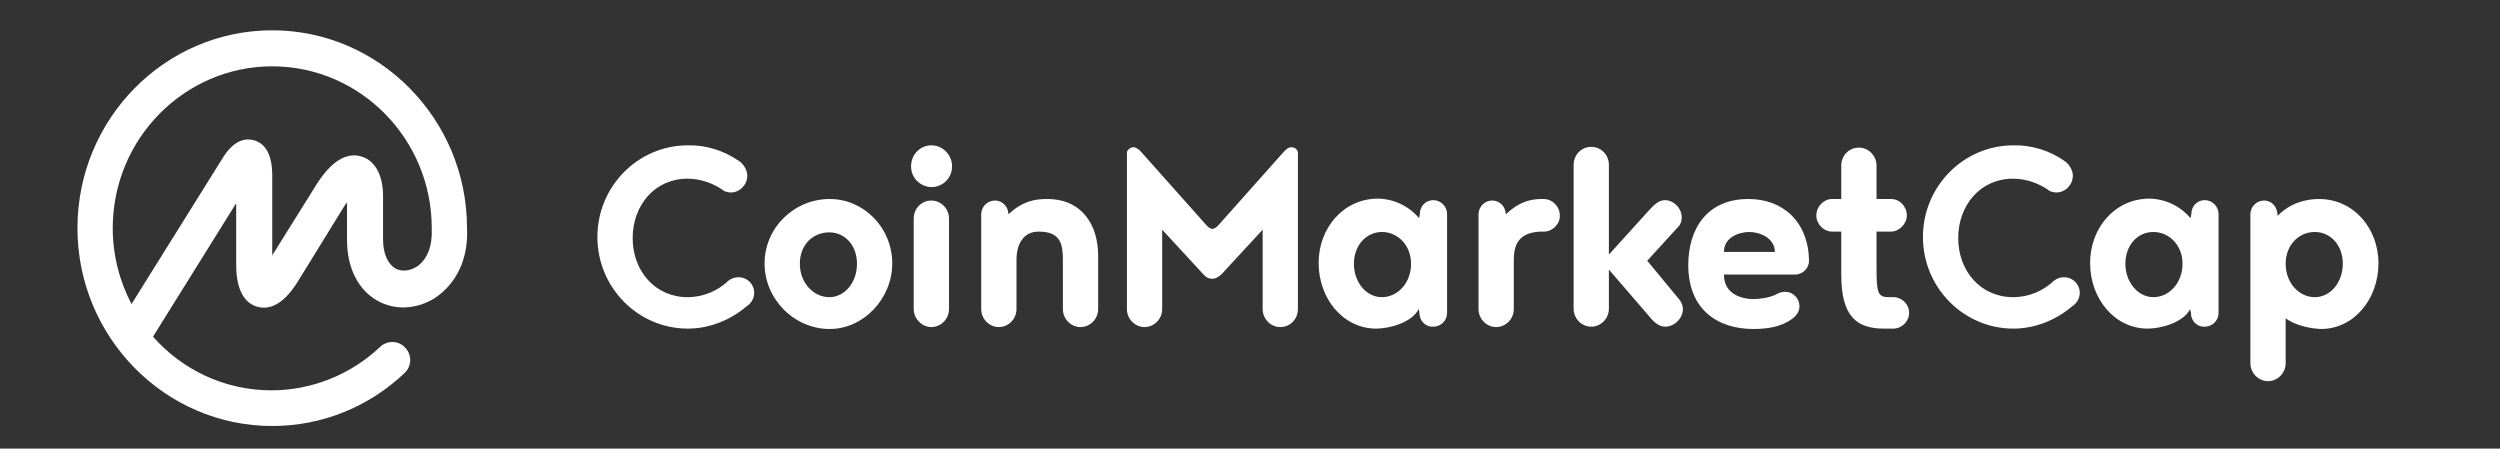 <?xml version="1.0" encoding="utf-8"?>
<!-- Generator: Adobe Illustrator 26.1.0, SVG Export Plug-In . SVG Version: 6.00 Build 0)  -->
<svg version="1.1" id="layer" xmlns="http://www.w3.org/2000/svg" xmlns:xlink="http://www.w3.org/1999/xlink" x="0px" y="0px"
	 viewBox="0 0 652 117" style="enable-background:new 0 0 652 117;" xml:space="preserve">
<rect x="0" y="0" width="652" height="117" fill="#333333" stroke="none"/>
<style type="text/css">
	.st0{fill:#FFFFFF;}
</style>
<g>
	<path class="st0" d="M108.6,69.6c-1.8,1.1-3.9,1.3-5.5,0.4c-2-1.2-3.2-3.9-3.2-7.6V51.1c0-5.4-2.1-9.3-5.7-10.3
		c-6.1-1.8-10.7,5.7-12.4,8.5L71,66.6V45.3c-0.1-4.9-1.7-7.8-4.7-8.7c-2-0.6-5-0.3-7.9,4.1L34.3,79.3c-3.2-6.1-4.9-12.9-4.9-19.8
		c0-23.3,18.7-42.2,41.6-42.2s41.6,18.9,41.6,42.2v0.1v0.1C112.8,64.2,111.4,67.8,108.6,69.6L108.6,69.6z M121.8,59.5L121.8,59.5
		v-0.1v-0.1C121.7,31,98.9,7.9,71,7.9C43,7.9,20.2,31,20.2,59.5c0,28.4,22.8,51.6,50.8,51.6c12.9,0,25.1-4.9,34.5-13.8
		c1.9-1.8,2-4.7,0.2-6.6c-1.7-1.9-4.6-2-6.5-0.3c0,0,0,0-0.1,0.1c-7.6,7.2-17.8,11.3-28.3,11.3c-12.3,0-23.3-5.4-30.9-14L61.6,53
		v16.1c0,7.7,3,10.2,5.5,10.9c2.5,0.7,6.3,0.2,10.4-6.3l11.9-19.3c0.4-0.6,0.7-1.2,1.1-1.6v9.8c0,7.2,2.9,13,7.9,15.8
		c4.5,2.6,10.2,2.3,14.9-0.6C119.1,74,122.2,67.4,121.8,59.5z M192.6,41.9c1.2,0.7,2.3,2.4,2.3,3.9c0,2.4-2,4.4-4.3,4.4
		c-0.6,0-1.1-0.2-1.6-0.3c-2.7-2-6.1-3.3-9.7-3.3c-8.5,0-14.3,6.9-14.3,15.5s5.9,15.4,14.3,15.4c4.2,0,8-1.7,10.8-4.4
		c0.7-0.5,1.6-0.8,2.5-0.8c2.3,0,4.1,1.8,4.1,4.1c0,1.5-0.9,2.8-2,3.5c-4.1,3.5-9.6,5.8-15.3,5.8c-13,0-23.6-10.7-23.6-23.9
		s10.6-23.9,23.6-23.9C184.2,37.8,188.8,39.3,192.6,41.9z M216.4,51.9c8.9,0,16.3,7.5,16.3,16.8c0,9.2-7.5,17.1-16.3,17.1
		c-9.3,0-17-7.8-17-17.1C199.4,59.4,207.1,51.9,216.4,51.9z M216.3,77.5c3.9,0,7.2-3.7,7.2-8.7s-3.3-8.2-7.2-8.2
		c-4.2,0-7.7,3.1-7.7,8.2C208.6,73.7,212.1,77.5,216.3,77.5z M238.3,80.6V57c0-2.6,2-4.7,4.6-4.7c2.5,0,4.6,2.1,4.6,4.7v23.6
		c0,2.6-2.1,4.7-4.6,4.7S238.3,83.1,238.3,80.6z M237.6,43.4c0-3.1,2.4-5.5,5.3-5.5c3,0,5.4,2.5,5.4,5.5s-2.4,5.4-5.4,5.4
		C239.9,48.7,237.6,46.3,237.6,43.4z M265.1,67.8v12.8c0,2.6-2.1,4.7-4.6,4.7s-4.6-2.1-4.6-4.7V55.9c0-2,1.6-3.6,3.6-3.6
		s3.5,1.7,3.5,3.6c3.7-3.5,7-4,10.1-4c9.2,0,13.3,6.9,13.3,14.8v13.9c0,2.6-2.1,4.7-4.6,4.7s-4.6-2.1-4.6-4.7V67.8
		c0-4-0.5-7.4-6.3-7.4C266.8,60.4,265.1,63.8,265.1,67.8L265.1,67.8z M316.2,72.7c-1.1,0-1.8-0.5-2.4-1.2l-10.7-11.6v20.7
		c0,2.6-2.1,4.7-4.6,4.7s-4.6-2.1-4.6-4.7v-41c0.3-0.7,1-1.2,1.7-1.2c0.8,0,1.5,0.7,2,1.2l17.1,19.2c0.5,0.6,1.1,0.9,1.5,0.9
		c0.3,0,1-0.3,1.5-0.9l17.1-19.2c0.5-0.5,1.1-1.2,2-1.2c0.8,0,1.5,0.5,1.7,1.2v41c0,2.6-2,4.7-4.6,4.7c-2.5,0-4.6-2.1-4.6-4.7V59.9
		l-10.7,11.6C317.8,72.2,317.1,72.7,316.2,72.7L316.2,72.7z M360.4,77.5c4.1,0,7.6-3.7,7.6-8.7s-3.6-8.3-7.6-8.3s-7.3,3.4-7.3,8.3
		C353.1,73.6,356.3,77.5,360.4,77.5z M370.2,81.7l-0.2-1.1c-1.8,3.5-7.5,5.1-11.1,5.1c-8.6,0-15-7.8-15-17.1
		c0-9.2,6.5-16.8,15.5-16.8c1.5,0,6.7,0.4,10.7,5.1l0.2-1.1c0-2,1.5-3.6,3.5-3.6s3.6,1.7,3.6,3.6v25.8c0,2-1.6,3.6-3.6,3.6
		C371.7,85.3,370.2,83.6,370.2,81.7L370.2,81.7z M402.7,60.4h-1c-5.8,0.3-6.9,3.6-6.9,7.4v12.8c0,2.6-2.1,4.7-4.6,4.7
		s-4.6-2.1-4.6-4.7V55.9c0-2,1.6-3.6,3.6-3.6s3.5,1.7,3.5,3.6c3.4-3.2,6.2-3.9,9-4h0.9c2.2,0,4.2,1.9,4.2,4.3
		C406.9,58.4,404.9,60.4,402.7,60.4L402.7,60.4z M438.2,78.4c0.4,0.7,0.7,1.4,0.7,2.2c0,2.4-2.2,4.6-4.6,4.6c-1.6,0-3-1.2-4.1-2.6
		l-10.6-12.3v10.2c0,2.6-2.1,4.7-4.6,4.7s-4.6-2.1-4.6-4.7V43c0-2.6,2-4.7,4.6-4.7s4.6,2.1,4.6,4.7v23.4l10.6-11.7
		c1.1-1.2,2.4-2.5,4-2.5c2.3,0,4.4,2.1,4.4,4.5c0,0.7-0.2,1.5-0.6,2.1l-8.4,9.2L438.2,78.4L438.2,78.4z M456.2,60.5
		c-2.5,0-6.6,1.3-6.6,5.2h13.3C462.8,61.8,458.6,60.5,456.2,60.5L456.2,60.5z M468.2,71.6h-18.6c0,5.5,5.3,6.4,7.6,6.4
		c1.7,0,4.1-0.3,6-1.2c0.6-0.4,1.5-0.7,2.4-0.7c2,0,3.7,1.7,3.7,3.8c0,1.4-0.9,2.6-2,3.3c-2.8,2.1-6.5,2.6-10,2.6
		c-9.3,0-17-5-17-16.7c0-9.2,4.7-17.2,15.7-17.2c8.9,0,15.6,5.8,15.8,16.1C471.8,69.9,470.2,71.6,468.2,71.6L468.2,71.6z
		 M493.8,85.7h-2.5c-7,0-11.1-3.1-11.1-14V60.4h-2.4c-2.2,0-4.1-2-4.1-4.2c0-2.4,2-4.3,4.1-4.3h2.4v-8.7c0-2.6,2-4.7,4.6-4.7
		c2.5,0,4.6,2.1,4.6,4.7v8.7h3.8c2.2,0,4.1,1.9,4.1,4.3c0,2.2-2,4.2-4.1,4.2h-3.8v9.5c0,6.3,0.3,7.6,3.1,7.6h1.3
		c2.2,0,4.1,1.8,4.1,4.1C497.9,83.8,496,85.7,493.8,85.7L493.8,85.7z M538.3,41.9c1.2,0.7,2.3,2.4,2.3,3.9c0,2.4-2,4.4-4.3,4.4
		c-0.6,0-1.1-0.2-1.6-0.3c-2.7-2-6.1-3.3-9.7-3.3c-8.5,0-14.3,6.9-14.3,15.5s5.9,15.4,14.3,15.4c4.2,0,8-1.7,10.8-4.4
		c0.7-0.5,1.6-0.8,2.5-0.8c2.3,0,4.1,1.8,4.1,4.1c0,1.5-0.9,2.8-2,3.5c-4.1,3.5-9.6,5.8-15.3,5.8c-13,0-23.6-10.7-23.6-23.9
		s10.6-23.9,23.6-23.9C529.9,37.8,534.6,39.3,538.3,41.9L538.3,41.9z M561.6,77.5c4.1,0,7.6-3.7,7.6-8.7s-3.6-8.3-7.6-8.3
		c-4.1,0-7.3,3.4-7.3,8.3C554.3,73.6,557.6,77.5,561.6,77.5L561.6,77.5z M571.4,81.7l-0.2-1.1c-1.8,3.5-7.5,5.1-11.1,5.1
		c-8.6,0-15-7.8-15-17.1c0-9.2,6.5-16.8,15.5-16.8c1.5,0,6.7,0.4,10.7,5.1l0.2-1.1c0-2,1.5-3.6,3.5-3.6s3.6,1.7,3.6,3.6v25.8
		c0,2-1.6,3.6-3.6,3.6C572.9,85.3,571.4,83.6,571.4,81.7z M603.7,77.5c4.1,0,7.3-3.9,7.3-8.7c0-5-3.3-8.3-7.3-8.3
		c-4.1,0-7.6,3.3-7.6,8.3S599.6,77.5,603.7,77.5z M596.1,83v11.7c0,2.6-2.1,4.7-4.6,4.7s-4.6-2.1-4.6-4.7V55.9c0-2,1.6-3.6,3.6-3.6
		s3.5,1.7,3.5,4c3.4-3.5,7.6-4.4,10.8-4.4c8.9,0,15.5,7.5,15.5,16.8c0,9.2-6.3,17.1-15,17.1C602.6,85.7,598.6,84.9,596.1,83
		L596.1,83z"/>
</g>
</svg>
